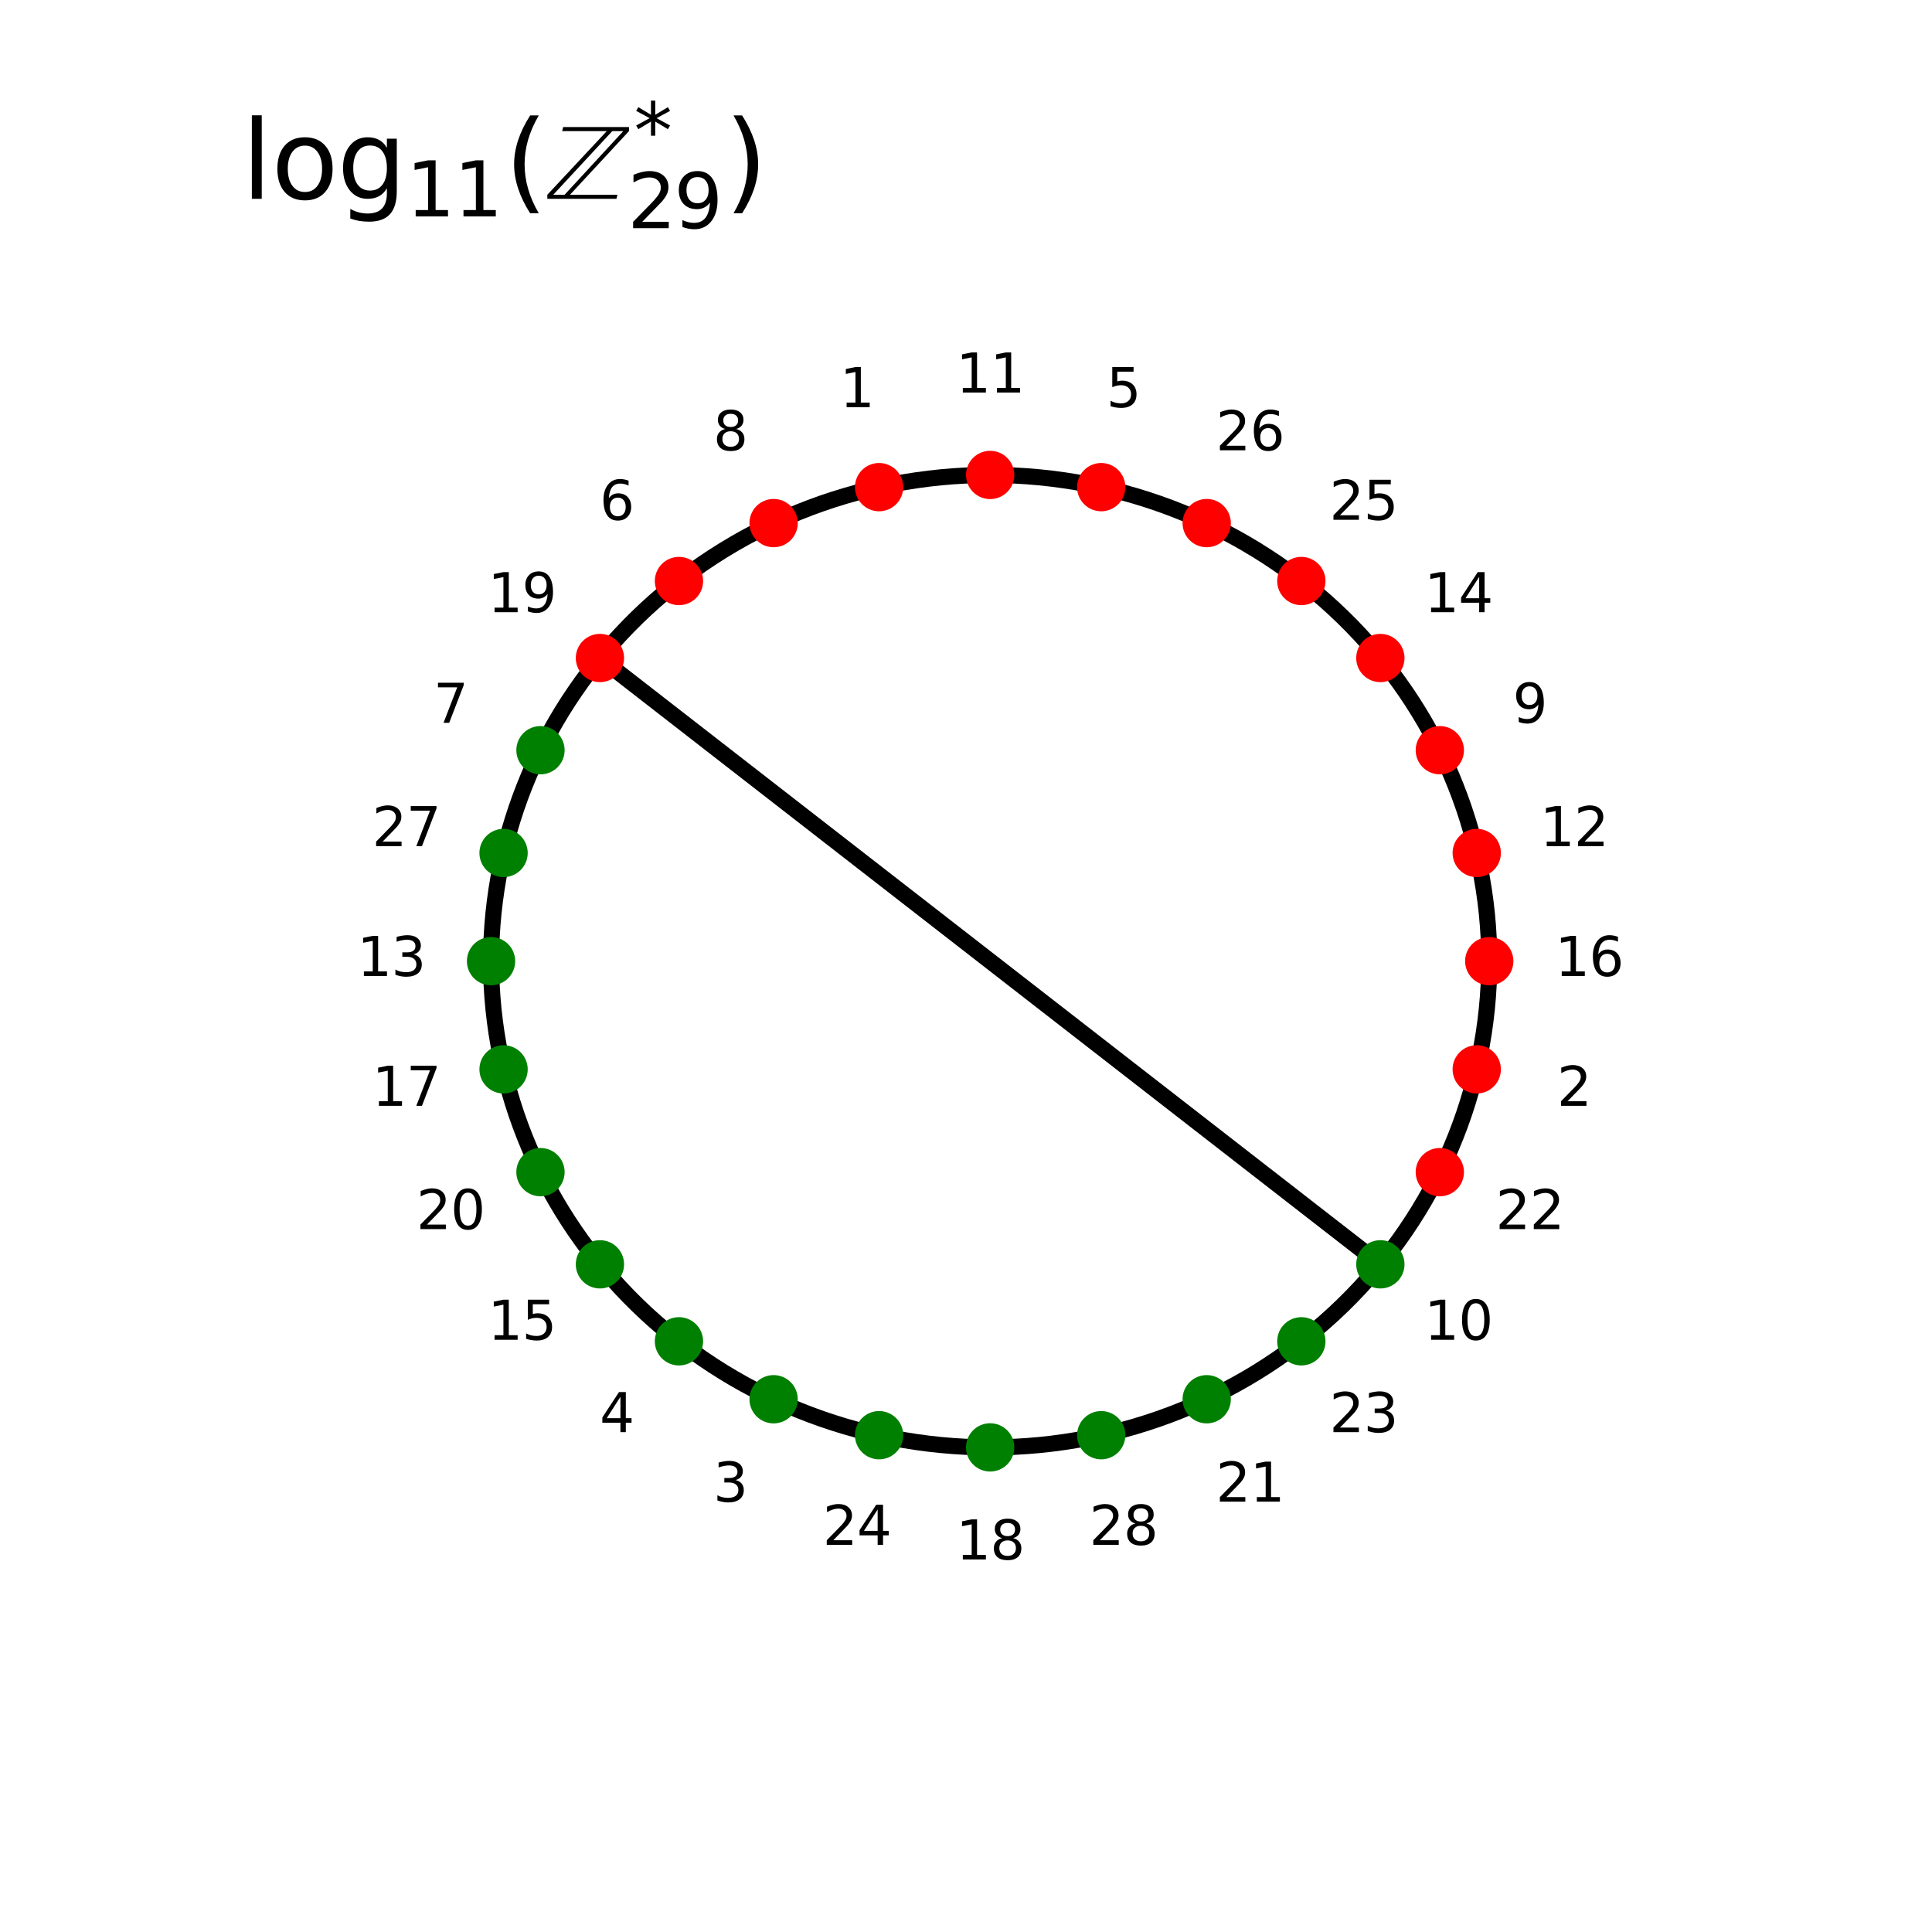 <?xml version="1.0" encoding="utf-8" standalone="no"?>
<!DOCTYPE svg PUBLIC "-//W3C//DTD SVG 1.1//EN"
  "http://www.w3.org/Graphics/SVG/1.1/DTD/svg11.dtd">
<svg height="360pt" version="1.1" viewBox="0 0 360 360" width="360pt" xmlns="http://www.w3.org/2000/svg" xmlns:xlink="http://www.w3.org/1999/xlink">
 <defs>
  <style type="text/css">*{stroke-linecap:butt;stroke-linejoin:round;}</style>
 </defs>
 <g id="figure_1">
  <g id="patch_1">
   <path d="M 0 360 
L 360 360 
L 360 0 
L 0 0 
z
" style="fill:none;"/>
  </g>
  <g id="axes_1">
   <g id="patch_2">
    <path clip-path="url(#p8435524048)" d="M 184.5 269.7 
C 209.164 269.7 232.821 260.154 250.261 243.164 
C 267.701 226.174 277.5 203.127 277.5 179.1 
C 277.5 155.073 267.701 132.026 250.261 115.036 
C 232.821 98.046 209.164 88.5 184.5 88.5 
C 159.836 88.5 136.179 98.046 118.739 115.036 
C 101.299 132.026 91.5 155.073 91.5 179.1 
C 91.5 203.127 101.299 226.174 118.739 243.164 
C 136.179 260.154 159.836 269.7 184.5 269.7 
z
" style="fill:none;stroke:#000000;stroke-linejoin:miter;stroke-width:3;"/>
   </g>
   <g id="line2d_1">
    <path clip-path="url(#p8435524048)" d="M 257.21 235.588 
L 111.79 122.612 
" style="fill:none;stroke:#000000;stroke-linecap:square;stroke-width:3;"/>
   </g>
   <g id="text_1">
    <!-- 1 -->
    <g transform="translate(156.485 75.865)scale(0.1 -0.1)">
     <defs>
      <path d="M 794 531 
L 1825 531 
L 1825 4091 
L 703 3866 
L 703 4441 
L 1819 4666 
L 2450 4666 
L 2450 531 
L 3481 531 
L 3481 0 
L 794 0 
L 794 531 
z
" id="DejaVuSans-31" transform="scale(0.016)"/>
     </defs>
     <use xlink:href="#DejaVuSans-31"/>
    </g>
   </g>
   <g id="text_2">
    <!-- 2 -->
    <g transform="translate(290.121 206.052)scale(0.1 -0.1)">
     <defs>
      <path d="M 1228 531 
L 3431 531 
L 3431 0 
L 469 0 
L 469 531 
Q 828 903 1448 1529 
Q 2069 2156 2228 2338 
Q 2531 2678 2651 2914 
Q 2772 3150 2772 3378 
Q 2772 3750 2511 3984 
Q 2250 4219 1831 4219 
Q 1534 4219 1204 4116 
Q 875 4013 500 3803 
L 500 4441 
Q 881 4594 1212 4672 
Q 1544 4750 1819 4750 
Q 2544 4750 2975 4387 
Q 3406 4025 3406 3419 
Q 3406 3131 3298 2873 
Q 3191 2616 2906 2266 
Q 2828 2175 2409 1742 
Q 1991 1309 1228 531 
z
" id="DejaVuSans-32" transform="scale(0.016)"/>
     </defs>
     <use xlink:href="#DejaVuSans-32"/>
    </g>
   </g>
   <g id="text_3">
    <!-- 3 -->
    <g transform="translate(132.897 279.813)scale(0.1 -0.1)">
     <defs>
      <path d="M 2597 2516 
Q 3050 2419 3304 2112 
Q 3559 1806 3559 1356 
Q 3559 666 3084 287 
Q 2609 -91 1734 -91 
Q 1441 -91 1130 -33 
Q 819 25 488 141 
L 488 750 
Q 750 597 1062 519 
Q 1375 441 1716 441 
Q 2309 441 2620 675 
Q 2931 909 2931 1356 
Q 2931 1769 2642 2001 
Q 2353 2234 1838 2234 
L 1294 2234 
L 1294 2753 
L 1863 2753 
Q 2328 2753 2575 2939 
Q 2822 3125 2822 3475 
Q 2822 3834 2567 4026 
Q 2313 4219 1838 4219 
Q 1578 4219 1281 4162 
Q 984 4106 628 3988 
L 628 4550 
Q 988 4650 1302 4700 
Q 1616 4750 1894 4750 
Q 2613 4750 3031 4423 
Q 3450 4097 3450 3541 
Q 3450 3153 3228 2886 
Q 3006 2619 2597 2516 
z
" id="DejaVuSans-33" transform="scale(0.016)"/>
     </defs>
     <use xlink:href="#DejaVuSans-33"/>
    </g>
   </g>
   <g id="text_4">
    <!-- 4 -->
    <g transform="translate(111.737 266.86)scale(0.1 -0.1)">
     <defs>
      <path d="M 2419 4116 
L 825 1625 
L 2419 1625 
L 2419 4116 
z
M 2253 4666 
L 3047 4666 
L 3047 1625 
L 3713 1625 
L 3713 1100 
L 3047 1100 
L 3047 0 
L 2419 0 
L 2419 1100 
L 313 1100 
L 313 1709 
L 2253 4666 
z
" id="DejaVuSans-34" transform="scale(0.016)"/>
     </defs>
     <use xlink:href="#DejaVuSans-34"/>
    </g>
   </g>
   <g id="text_5">
    <!-- 5 -->
    <g transform="translate(206.152 75.865)scale(0.1 -0.1)">
     <defs>
      <path d="M 691 4666 
L 3169 4666 
L 3169 4134 
L 1269 4134 
L 1269 2991 
Q 1406 3038 1543 3061 
Q 1681 3084 1819 3084 
Q 2600 3084 3056 2656 
Q 3513 2228 3513 1497 
Q 3513 744 3044 326 
Q 2575 -91 1722 -91 
Q 1428 -91 1123 -41 
Q 819 9 494 109 
L 494 744 
Q 775 591 1075 516 
Q 1375 441 1709 441 
Q 2250 441 2565 725 
Q 2881 1009 2881 1497 
Q 2881 1984 2565 2268 
Q 2250 2553 1709 2553 
Q 1456 2553 1204 2497 
Q 953 2441 691 2322 
L 691 4666 
z
" id="DejaVuSans-35" transform="scale(0.016)"/>
     </defs>
     <use xlink:href="#DejaVuSans-35"/>
    </g>
   </g>
   <g id="text_6">
    <!-- 6 -->
    <g transform="translate(111.737 96.859)scale(0.1 -0.1)">
     <defs>
      <path d="M 2113 2584 
Q 1688 2584 1439 2293 
Q 1191 2003 1191 1497 
Q 1191 994 1439 701 
Q 1688 409 2113 409 
Q 2538 409 2786 701 
Q 3034 994 3034 1497 
Q 3034 2003 2786 2293 
Q 2538 2584 2113 2584 
z
M 3366 4563 
L 3366 3988 
Q 3128 4100 2886 4159 
Q 2644 4219 2406 4219 
Q 1781 4219 1451 3797 
Q 1122 3375 1075 2522 
Q 1259 2794 1537 2939 
Q 1816 3084 2150 3084 
Q 2853 3084 3261 2657 
Q 3669 2231 3669 1497 
Q 3669 778 3244 343 
Q 2819 -91 2113 -91 
Q 1303 -91 875 529 
Q 447 1150 447 2328 
Q 447 3434 972 4092 
Q 1497 4750 2381 4750 
Q 2619 4750 2861 4703 
Q 3103 4656 3366 4563 
z
" id="DejaVuSans-36" transform="scale(0.016)"/>
     </defs>
     <use xlink:href="#DejaVuSans-36"/>
    </g>
   </g>
   <g id="text_7">
    <!-- 7 -->
    <g transform="translate(80.771 134.688)scale(0.1 -0.1)">
     <defs>
      <path d="M 525 4666 
L 3525 4666 
L 3525 4397 
L 1831 0 
L 1172 0 
L 2766 4134 
L 525 4134 
L 525 4666 
z
" id="DejaVuSans-37" transform="scale(0.016)"/>
     </defs>
     <use xlink:href="#DejaVuSans-37"/>
    </g>
   </g>
   <g id="text_8">
    <!-- 8 -->
    <g transform="translate(132.897 83.906)scale(0.1 -0.1)">
     <defs>
      <path d="M 2034 2216 
Q 1584 2216 1326 1975 
Q 1069 1734 1069 1313 
Q 1069 891 1326 650 
Q 1584 409 2034 409 
Q 2484 409 2743 651 
Q 3003 894 3003 1313 
Q 3003 1734 2745 1975 
Q 2488 2216 2034 2216 
z
M 1403 2484 
Q 997 2584 770 2862 
Q 544 3141 544 3541 
Q 544 4100 942 4425 
Q 1341 4750 2034 4750 
Q 2731 4750 3128 4425 
Q 3525 4100 3525 3541 
Q 3525 3141 3298 2862 
Q 3072 2584 2669 2484 
Q 3125 2378 3379 2068 
Q 3634 1759 3634 1313 
Q 3634 634 3220 271 
Q 2806 -91 2034 -91 
Q 1263 -91 848 271 
Q 434 634 434 1313 
Q 434 1759 690 2068 
Q 947 2378 1403 2484 
z
M 1172 3481 
Q 1172 3119 1398 2916 
Q 1625 2713 2034 2713 
Q 2441 2713 2670 2916 
Q 2900 3119 2900 3481 
Q 2900 3844 2670 4047 
Q 2441 4250 2034 4250 
Q 1625 4250 1398 4047 
Q 1172 3844 1172 3481 
z
" id="DejaVuSans-38" transform="scale(0.016)"/>
     </defs>
     <use xlink:href="#DejaVuSans-38"/>
    </g>
   </g>
   <g id="text_9">
    <!-- 9 -->
    <g transform="translate(281.867 134.688)scale(0.1 -0.1)">
     <defs>
      <path d="M 703 97 
L 703 672 
Q 941 559 1184 500 
Q 1428 441 1663 441 
Q 2288 441 2617 861 
Q 2947 1281 2994 2138 
Q 2813 1869 2534 1725 
Q 2256 1581 1919 1581 
Q 1219 1581 811 2004 
Q 403 2428 403 3163 
Q 403 3881 828 4315 
Q 1253 4750 1959 4750 
Q 2769 4750 3195 4129 
Q 3622 3509 3622 2328 
Q 3622 1225 3098 567 
Q 2575 -91 1691 -91 
Q 1453 -91 1209 -44 
Q 966 3 703 97 
z
M 1959 2075 
Q 2384 2075 2632 2365 
Q 2881 2656 2881 3163 
Q 2881 3666 2632 3958 
Q 2384 4250 1959 4250 
Q 1534 4250 1286 3958 
Q 1038 3666 1038 3163 
Q 1038 2656 1286 2365 
Q 1534 2075 1959 2075 
z
" id="DejaVuSans-39" transform="scale(0.016)"/>
     </defs>
     <use xlink:href="#DejaVuSans-39"/>
    </g>
   </g>
   <g id="text_10">
    <!-- 10 -->
    <g transform="translate(265.39 249.645)scale(0.1 -0.1)">
     <defs>
      <path d="M 2034 4250 
Q 1547 4250 1301 3770 
Q 1056 3291 1056 2328 
Q 1056 1369 1301 889 
Q 1547 409 2034 409 
Q 2525 409 2770 889 
Q 3016 1369 3016 2328 
Q 3016 3291 2770 3770 
Q 2525 4250 2034 4250 
z
M 2034 4750 
Q 2819 4750 3233 4129 
Q 3647 3509 3647 2328 
Q 3647 1150 3233 529 
Q 2819 -91 2034 -91 
Q 1250 -91 836 529 
Q 422 1150 422 2328 
Q 422 3509 836 4129 
Q 1250 4750 2034 4750 
z
" id="DejaVuSans-30" transform="scale(0.016)"/>
     </defs>
     <use xlink:href="#DejaVuSans-31"/>
     <use x="63.623" xlink:href="#DejaVuSans-30"/>
    </g>
   </g>
   <g id="text_11">
    <!-- 11 -->
    <g transform="translate(178.137 73.139)scale(0.1 -0.1)">
     <use xlink:href="#DejaVuSans-31"/>
     <use x="63.623" xlink:href="#DejaVuSans-31"/>
    </g>
   </g>
   <g id="text_12">
    <!-- 12 -->
    <g transform="translate(286.939 157.667)scale(0.1 -0.1)">
     <use xlink:href="#DejaVuSans-31"/>
     <use x="63.623" xlink:href="#DejaVuSans-32"/>
    </g>
   </g>
   <g id="text_13">
    <!-- 13 -->
    <g transform="translate(66.537 181.859)scale(0.1 -0.1)">
     <use xlink:href="#DejaVuSans-31"/>
     <use x="63.623" xlink:href="#DejaVuSans-33"/>
    </g>
   </g>
   <g id="text_14">
    <!-- 14 -->
    <g transform="translate(265.39 114.074)scale(0.1 -0.1)">
     <use xlink:href="#DejaVuSans-31"/>
     <use x="63.623" xlink:href="#DejaVuSans-34"/>
    </g>
   </g>
   <g id="text_15">
    <!-- 15 -->
    <g transform="translate(90.885 249.645)scale(0.1 -0.1)">
     <use xlink:href="#DejaVuSans-31"/>
     <use x="63.623" xlink:href="#DejaVuSans-35"/>
    </g>
   </g>
   <g id="text_16">
    <!-- 16 -->
    <g transform="translate(289.738 181.859)scale(0.1 -0.1)">
     <use xlink:href="#DejaVuSans-31"/>
     <use x="63.623" xlink:href="#DejaVuSans-36"/>
    </g>
   </g>
   <g id="text_17">
    <!-- 17 -->
    <g transform="translate(69.336 206.052)scale(0.1 -0.1)">
     <use xlink:href="#DejaVuSans-31"/>
     <use x="63.623" xlink:href="#DejaVuSans-37"/>
    </g>
   </g>
   <g id="text_18">
    <!-- 18 -->
    <g transform="translate(178.137 290.579)scale(0.1 -0.1)">
     <use xlink:href="#DejaVuSans-31"/>
     <use x="63.623" xlink:href="#DejaVuSans-38"/>
    </g>
   </g>
   <g id="text_19">
    <!-- 19 -->
    <g transform="translate(90.885 114.074)scale(0.1 -0.1)">
     <use xlink:href="#DejaVuSans-31"/>
     <use x="63.623" xlink:href="#DejaVuSans-39"/>
    </g>
   </g>
   <g id="text_20">
    <!-- 20 -->
    <g transform="translate(77.589 229.031)scale(0.1 -0.1)">
     <use xlink:href="#DejaVuSans-32"/>
     <use x="63.623" xlink:href="#DejaVuSans-30"/>
    </g>
   </g>
   <g id="text_21">
    <!-- 21 -->
    <g transform="translate(226.559 279.813)scale(0.1 -0.1)">
     <use xlink:href="#DejaVuSans-32"/>
     <use x="63.623" xlink:href="#DejaVuSans-31"/>
    </g>
   </g>
   <g id="text_22">
    <!-- 22 -->
    <g transform="translate(278.686 229.031)scale(0.1 -0.1)">
     <use xlink:href="#DejaVuSans-32"/>
     <use x="63.623" xlink:href="#DejaVuSans-32"/>
    </g>
   </g>
   <g id="text_23">
    <!-- 23 -->
    <g transform="translate(247.719 266.86)scale(0.1 -0.1)">
     <use xlink:href="#DejaVuSans-32"/>
     <use x="63.623" xlink:href="#DejaVuSans-33"/>
    </g>
   </g>
   <g id="text_24">
    <!-- 24 -->
    <g transform="translate(153.304 287.854)scale(0.1 -0.1)">
     <use xlink:href="#DejaVuSans-32"/>
     <use x="63.623" xlink:href="#DejaVuSans-34"/>
    </g>
   </g>
   <g id="text_25">
    <!-- 25 -->
    <g transform="translate(247.719 96.859)scale(0.1 -0.1)">
     <use xlink:href="#DejaVuSans-32"/>
     <use x="63.623" xlink:href="#DejaVuSans-35"/>
    </g>
   </g>
   <g id="text_26">
    <!-- 26 -->
    <g transform="translate(226.559 83.906)scale(0.1 -0.1)">
     <use xlink:href="#DejaVuSans-32"/>
     <use x="63.623" xlink:href="#DejaVuSans-36"/>
    </g>
   </g>
   <g id="text_27">
    <!-- 27 -->
    <g transform="translate(69.336 157.667)scale(0.1 -0.1)">
     <use xlink:href="#DejaVuSans-32"/>
     <use x="63.623" xlink:href="#DejaVuSans-37"/>
    </g>
   </g>
   <g id="text_28">
    <!-- 28 -->
    <g transform="translate(202.971 287.854)scale(0.1 -0.1)">
     <use xlink:href="#DejaVuSans-32"/>
     <use x="63.623" xlink:href="#DejaVuSans-38"/>
    </g>
   </g>
   <g id="text_29">
    <!-- $\log_{11}({\mathbb{Z}^{*}_{29}})$ -->
    <g transform="translate(45 37.2)scale(0.2 -0.2)">
     <defs>
      <path d="M 603 4863 
L 1178 4863 
L 1178 0 
L 603 0 
L 603 4863 
z
" id="DejaVuSans-6c" transform="scale(0.016)"/>
      <path d="M 1959 3097 
Q 1497 3097 1228 2736 
Q 959 2375 959 1747 
Q 959 1119 1226 758 
Q 1494 397 1959 397 
Q 2419 397 2687 759 
Q 2956 1122 2956 1747 
Q 2956 2369 2687 2733 
Q 2419 3097 1959 3097 
z
M 1959 3584 
Q 2709 3584 3137 3096 
Q 3566 2609 3566 1747 
Q 3566 888 3137 398 
Q 2709 -91 1959 -91 
Q 1206 -91 779 398 
Q 353 888 353 1747 
Q 353 2609 779 3096 
Q 1206 3584 1959 3584 
z
" id="DejaVuSans-6f" transform="scale(0.016)"/>
      <path d="M 2906 1791 
Q 2906 2416 2648 2759 
Q 2391 3103 1925 3103 
Q 1463 3103 1205 2759 
Q 947 2416 947 1791 
Q 947 1169 1205 825 
Q 1463 481 1925 481 
Q 2391 481 2648 825 
Q 2906 1169 2906 1791 
z
M 3481 434 
Q 3481 -459 3084 -895 
Q 2688 -1331 1869 -1331 
Q 1566 -1331 1297 -1286 
Q 1028 -1241 775 -1147 
L 775 -588 
Q 1028 -725 1275 -790 
Q 1522 -856 1778 -856 
Q 2344 -856 2625 -561 
Q 2906 -266 2906 331 
L 2906 616 
Q 2728 306 2450 153 
Q 2172 0 1784 0 
Q 1141 0 747 490 
Q 353 981 353 1791 
Q 353 2603 747 3093 
Q 1141 3584 1784 3584 
Q 2172 3584 2450 3431 
Q 2728 3278 2906 2969 
L 2906 3500 
L 3481 3500 
L 3481 434 
z
" id="DejaVuSans-67" transform="scale(0.016)"/>
      <path d="M 1984 4856 
Q 1566 4138 1362 3434 
Q 1159 2731 1159 2009 
Q 1159 1288 1364 580 
Q 1569 -128 1984 -844 
L 1484 -844 
Q 1016 -109 783 600 
Q 550 1309 550 2009 
Q 550 2706 781 3412 
Q 1013 4119 1484 4856 
L 1984 4856 
z
" id="DejaVuSans-28" transform="scale(0.016)"/>
      <path d="M 4800 3942 
L 1382 256 
L 1382 237 
L 4128 237 
L 4070 0 
L 45 0 
L 45 237 
L 3494 3930 
L 3494 3942 
L 909 3942 
L 966 4179 
L 4800 4179 
L 4800 3942 
z
M 4467 3942 
L 3827 3942 
L 390 237 
L 1050 237 
L 4467 3942 
z
" id="STIXGeneral-Italic-2124" transform="scale(0.016)"/>
      <path d="M 3009 3897 
L 1888 3291 
L 3009 2681 
L 2828 2375 
L 1778 3009 
L 1778 1831 
L 1422 1831 
L 1422 3009 
L 372 2375 
L 191 2681 
L 1313 3291 
L 191 3897 
L 372 4206 
L 1422 3572 
L 1422 4750 
L 1778 4750 
L 1778 3572 
L 2828 4206 
L 3009 3897 
z
" id="DejaVuSans-2a" transform="scale(0.016)"/>
      <path d="M 513 4856 
L 1013 4856 
Q 1481 4119 1714 3412 
Q 1947 2706 1947 2009 
Q 1947 1309 1714 600 
Q 1481 -109 1013 -844 
L 513 -844 
Q 928 -128 1133 580 
Q 1338 1288 1338 2009 
Q 1338 2731 1133 3434 
Q 928 4138 513 4856 
z
" id="DejaVuSans-29" transform="scale(0.016)"/>
     </defs>
     <use transform="translate(0 0.766)" xlink:href="#DejaVuSans-6c"/>
     <use transform="translate(27.783 0.766)" xlink:href="#DejaVuSans-6f"/>
     <use transform="translate(88.965 0.766)" xlink:href="#DejaVuSans-67"/>
     <use transform="translate(153.398 -15.641)scale(0.7)" xlink:href="#DejaVuSans-31"/>
     <use transform="translate(197.935 -15.641)scale(0.7)" xlink:href="#DejaVuSans-31"/>
     <use transform="translate(245.205 0.766)" xlink:href="#DejaVuSans-28"/>
     <use transform="translate(284.219 0.766)" xlink:href="#STIXGeneral-Italic-2124"/>
     <use transform="translate(365.57 39.047)scale(0.7)" xlink:href="#DejaVuSans-2a"/>
     <use transform="translate(359.619 -26.578)scale(0.7)" xlink:href="#DejaVuSans-32"/>
     <use transform="translate(402.93 -26.578)scale(0.7)" xlink:href="#DejaVuSans-39"/>
     <use transform="translate(450.2 0.766)" xlink:href="#DejaVuSans-29"/>
    </g>
   </g>
   <g id="PathCollection_1">
    <defs>
     <path d="M 0 3 
C 0.796 3 1.559 2.684 2.121 2.121 
C 2.684 1.559 3 0.796 3 -0 
C 3 -0.796 2.684 -1.559 2.121 -2.121 
C 1.559 -2.684 0.796 -3 0 -3 
C -0.796 -3 -1.559 -2.684 -2.121 -2.121 
C -2.684 -1.559 -3 -0.796 -3 0 
C -3 0.796 -2.684 1.559 -2.121 2.121 
C -1.559 2.684 -0.796 3 0 3 
z
" id="C0_0_03c061f7ce"/>
    </defs>
    <g clip-path="url(#p8435524048)">
     <use style="fill:#ff0000;stroke:#ff0000;stroke-width:3;" x="163.806" xlink:href="#C0_0_03c061f7ce" y="90.772"/>
    </g>
    <g clip-path="url(#p8435524048)">
     <use style="fill:#ff0000;stroke:#ff0000;stroke-width:3;" x="275.168" xlink:href="#C0_0_03c061f7ce" y="199.26"/>
    </g>
    <g clip-path="url(#p8435524048)">
     <use style="fill:#008000;stroke:#008000;stroke-width:3;" x="144.149" xlink:href="#C0_0_03c061f7ce" y="260.728"/>
    </g>
    <g clip-path="url(#p8435524048)">
     <use style="fill:#008000;stroke:#008000;stroke-width:3;" x="126.515" xlink:href="#C0_0_03c061f7ce" y="249.934"/>
    </g>
    <g clip-path="url(#p8435524048)">
     <use style="fill:#ff0000;stroke:#ff0000;stroke-width:3;" x="205.194" xlink:href="#C0_0_03c061f7ce" y="90.772"/>
    </g>
    <g clip-path="url(#p8435524048)">
     <use style="fill:#ff0000;stroke:#ff0000;stroke-width:3;" x="126.515" xlink:href="#C0_0_03c061f7ce" y="108.266"/>
    </g>
    <g clip-path="url(#p8435524048)">
     <use style="fill:#008000;stroke:#008000;stroke-width:3;" x="100.71" xlink:href="#C0_0_03c061f7ce" y="139.79"/>
    </g>
    <g clip-path="url(#p8435524048)">
     <use style="fill:#ff0000;stroke:#ff0000;stroke-width:3;" x="144.149" xlink:href="#C0_0_03c061f7ce" y="97.472"/>
    </g>
    <g clip-path="url(#p8435524048)">
     <use style="fill:#ff0000;stroke:#ff0000;stroke-width:3;" x="268.29" xlink:href="#C0_0_03c061f7ce" y="139.79"/>
    </g>
    <g clip-path="url(#p8435524048)">
     <use style="fill:#008000;stroke:#008000;stroke-width:3;" x="257.21" xlink:href="#C0_0_03c061f7ce" y="235.588"/>
    </g>
    <g clip-path="url(#p8435524048)">
     <use style="fill:#ff0000;stroke:#ff0000;stroke-width:3;" x="184.5" xlink:href="#C0_0_03c061f7ce" y="88.5"/>
    </g>
    <g clip-path="url(#p8435524048)">
     <use style="fill:#ff0000;stroke:#ff0000;stroke-width:3;" x="275.168" xlink:href="#C0_0_03c061f7ce" y="158.94"/>
    </g>
    <g clip-path="url(#p8435524048)">
     <use style="fill:#008000;stroke:#008000;stroke-width:3;" x="91.5" xlink:href="#C0_0_03c061f7ce" y="179.1"/>
    </g>
    <g clip-path="url(#p8435524048)">
     <use style="fill:#ff0000;stroke:#ff0000;stroke-width:3;" x="257.21" xlink:href="#C0_0_03c061f7ce" y="122.612"/>
    </g>
    <g clip-path="url(#p8435524048)">
     <use style="fill:#008000;stroke:#008000;stroke-width:3;" x="111.79" xlink:href="#C0_0_03c061f7ce" y="235.588"/>
    </g>
    <g clip-path="url(#p8435524048)">
     <use style="fill:#ff0000;stroke:#ff0000;stroke-width:3;" x="277.5" xlink:href="#C0_0_03c061f7ce" y="179.1"/>
    </g>
    <g clip-path="url(#p8435524048)">
     <use style="fill:#008000;stroke:#008000;stroke-width:3;" x="93.832" xlink:href="#C0_0_03c061f7ce" y="199.26"/>
    </g>
    <g clip-path="url(#p8435524048)">
     <use style="fill:#008000;stroke:#008000;stroke-width:3;" x="184.5" xlink:href="#C0_0_03c061f7ce" y="269.7"/>
    </g>
    <g clip-path="url(#p8435524048)">
     <use style="fill:#ff0000;stroke:#ff0000;stroke-width:3;" x="111.79" xlink:href="#C0_0_03c061f7ce" y="122.612"/>
    </g>
    <g clip-path="url(#p8435524048)">
     <use style="fill:#008000;stroke:#008000;stroke-width:3;" x="100.71" xlink:href="#C0_0_03c061f7ce" y="218.41"/>
    </g>
    <g clip-path="url(#p8435524048)">
     <use style="fill:#008000;stroke:#008000;stroke-width:3;" x="224.851" xlink:href="#C0_0_03c061f7ce" y="260.728"/>
    </g>
    <g clip-path="url(#p8435524048)">
     <use style="fill:#ff0000;stroke:#ff0000;stroke-width:3;" x="268.29" xlink:href="#C0_0_03c061f7ce" y="218.41"/>
    </g>
    <g clip-path="url(#p8435524048)">
     <use style="fill:#008000;stroke:#008000;stroke-width:3;" x="242.485" xlink:href="#C0_0_03c061f7ce" y="249.934"/>
    </g>
    <g clip-path="url(#p8435524048)">
     <use style="fill:#008000;stroke:#008000;stroke-width:3;" x="163.806" xlink:href="#C0_0_03c061f7ce" y="267.428"/>
    </g>
    <g clip-path="url(#p8435524048)">
     <use style="fill:#ff0000;stroke:#ff0000;stroke-width:3;" x="242.485" xlink:href="#C0_0_03c061f7ce" y="108.266"/>
    </g>
    <g clip-path="url(#p8435524048)">
     <use style="fill:#ff0000;stroke:#ff0000;stroke-width:3;" x="224.851" xlink:href="#C0_0_03c061f7ce" y="97.472"/>
    </g>
    <g clip-path="url(#p8435524048)">
     <use style="fill:#008000;stroke:#008000;stroke-width:3;" x="93.832" xlink:href="#C0_0_03c061f7ce" y="158.94"/>
    </g>
    <g clip-path="url(#p8435524048)">
     <use style="fill:#008000;stroke:#008000;stroke-width:3;" x="205.194" xlink:href="#C0_0_03c061f7ce" y="267.428"/>
    </g>
   </g>
  </g>
 </g>
 <defs>
  <clipPath id="p8435524048">
   <rect height="271.8" width="279" x="45" y="43.2"/>
  </clipPath>
 </defs>
</svg>
